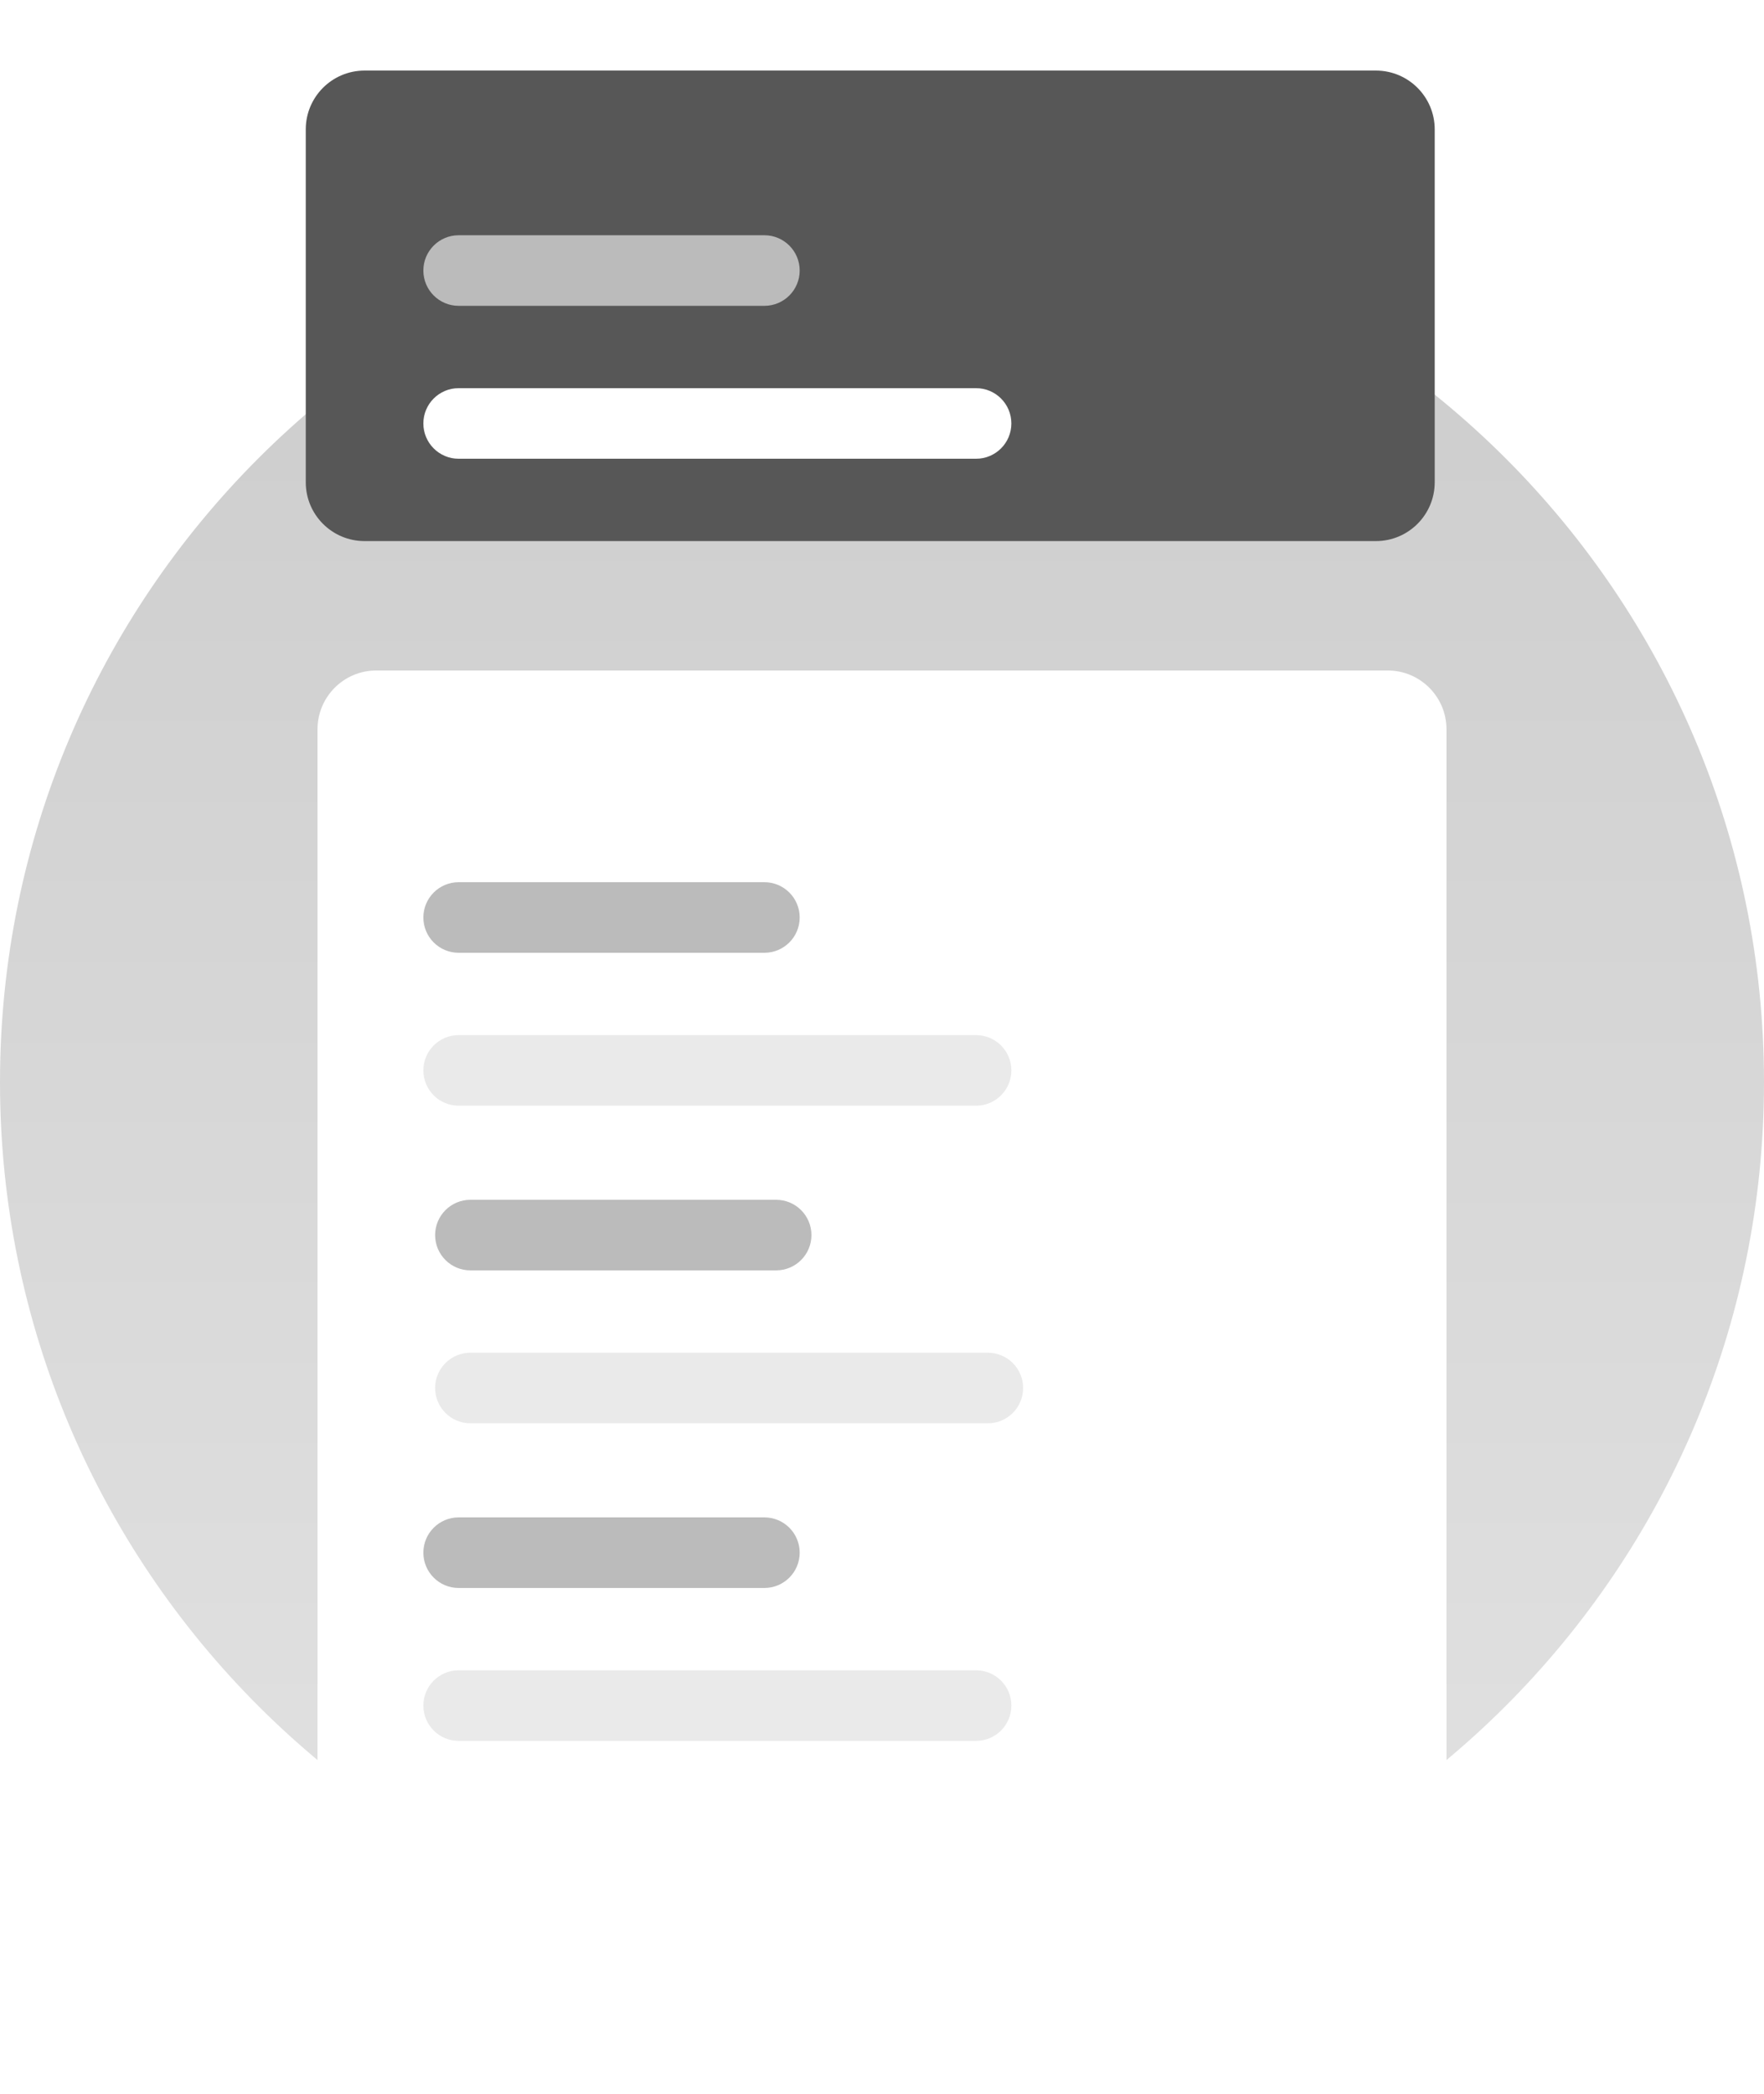 <svg width="150" height="178" viewBox="0 0 150 178" fill="none" xmlns="http://www.w3.org/2000/svg">
<path d="M75 167C116.421 167 150 133.421 150 92C150 50.579 116.421 17 75 17C33.579 17 0 50.579 0 92C0 133.421 33.579 167 75 167Z" fill="url(#paint0_linear_1_216)"/>
<g filter="url(#filter0_d_1_216)">
<path d="M118 60H32C29.239 60 27 62.239 27 65V170C27 172.761 29.239 175 32 175H118C120.761 175 123 172.761 123 170V65C123 62.239 120.761 60 118 60Z" fill="white"/>
</g>
<path d="M65 75H39C37.343 75 36 76.343 36 78C36 79.657 37.343 81 39 81H65C66.657 81 68 79.657 68 78C68 76.343 66.657 75 65 75Z" fill="#BBBBBB"/>
<path d="M83 88H39C37.343 88 36 89.343 36 91C36 92.657 37.343 94 39 94H83C84.657 94 86 92.657 86 91C86 89.343 84.657 88 83 88Z" fill="#EAEAEA"/>
<path d="M66 102H40C38.343 102 37 103.343 37 105C37 106.657 38.343 108 40 108H66C67.657 108 69 106.657 69 105C69 103.343 67.657 102 66 102Z" fill="#BBBBBB"/>
<path d="M84 115H40C38.343 115 37 116.343 37 118C37 119.657 38.343 121 40 121H84C85.657 121 87 119.657 87 118C87 116.343 85.657 115 84 115Z" fill="#EAEAEA"/>
<path d="M65 129H39C37.343 129 36 130.343 36 132C36 133.657 37.343 135 39 135H65C66.657 135 68 133.657 68 132C68 130.343 66.657 129 65 129Z" fill="#BBBBBB"/>
<path d="M83 142H39C37.343 142 36 143.343 36 145C36 146.657 37.343 148 39 148H83C84.657 148 86 146.657 86 145C86 143.343 84.657 142 83 142Z" fill="#EAEAEA"/>
<g filter="url(#filter1_d_1_216)">
<path d="M117 9H31C28.239 9 26 11.239 26 14V44C26 46.761 28.239 49 31 49H117C119.761 49 122 46.761 122 44V14C122 11.239 119.761 9 117 9Z" fill="#575757"/>
</g>
<path d="M65 20H39C37.343 20 36 21.343 36 23C36 24.657 37.343 26 39 26H65C66.657 26 68 24.657 68 23C68 21.343 66.657 20 65 20Z" fill="#BBBBBB"/>
<path d="M83 33H39C37.343 33 36 34.343 36 36C36 37.657 37.343 39 39 39H83C84.657 39 86 37.657 86 36C86 34.343 84.657 33 83 33Z" fill="white"/>
<defs>
<filter id="filter0_d_1_216" x="21" y="51" width="108" height="127" filterUnits="userSpaceOnUse" color-interpolation-filters="sRGB">
<feFlood flood-opacity="0" result="BackgroundImageFix"/>
<feColorMatrix in="SourceAlpha" type="matrix" values="0 0 0 0 0 0 0 0 0 0 0 0 0 0 0 0 0 0 127 0" result="hardAlpha"/>
<feOffset dy="-3"/>
<feGaussianBlur stdDeviation="3"/>
<feColorMatrix type="matrix" values="0 0 0 0 0.788 0 0 0 0 0.804 0 0 0 0 0.851 0 0 0 0.349 0"/>
<feBlend mode="normal" in2="BackgroundImageFix" result="effect1_dropShadow_1_216"/>
<feBlend mode="normal" in="SourceGraphic" in2="effect1_dropShadow_1_216" result="shape"/>
</filter>
<filter id="filter1_d_1_216" x="20" y="0" width="108" height="52" filterUnits="userSpaceOnUse" color-interpolation-filters="sRGB">
<feFlood flood-opacity="0" result="BackgroundImageFix"/>
<feColorMatrix in="SourceAlpha" type="matrix" values="0 0 0 0 0 0 0 0 0 0 0 0 0 0 0 0 0 0 127 0" result="hardAlpha"/>
<feOffset dy="-3"/>
<feGaussianBlur stdDeviation="3"/>
<feColorMatrix type="matrix" values="0 0 0 0 0.788 0 0 0 0 0.804 0 0 0 0 0.851 0 0 0 0.349 0"/>
<feBlend mode="normal" in2="BackgroundImageFix" result="effect1_dropShadow_1_216"/>
<feBlend mode="normal" in="SourceGraphic" in2="effect1_dropShadow_1_216" result="shape"/>
</filter>
<linearGradient id="paint0_linear_1_216" x1="75" y1="17" x2="75" y2="167" gradientUnits="userSpaceOnUse">
<stop stop-color="#CCCCCC"/>
<stop offset="1" stop-color="#E2E2E2"/>
</linearGradient>
</defs>
</svg>
